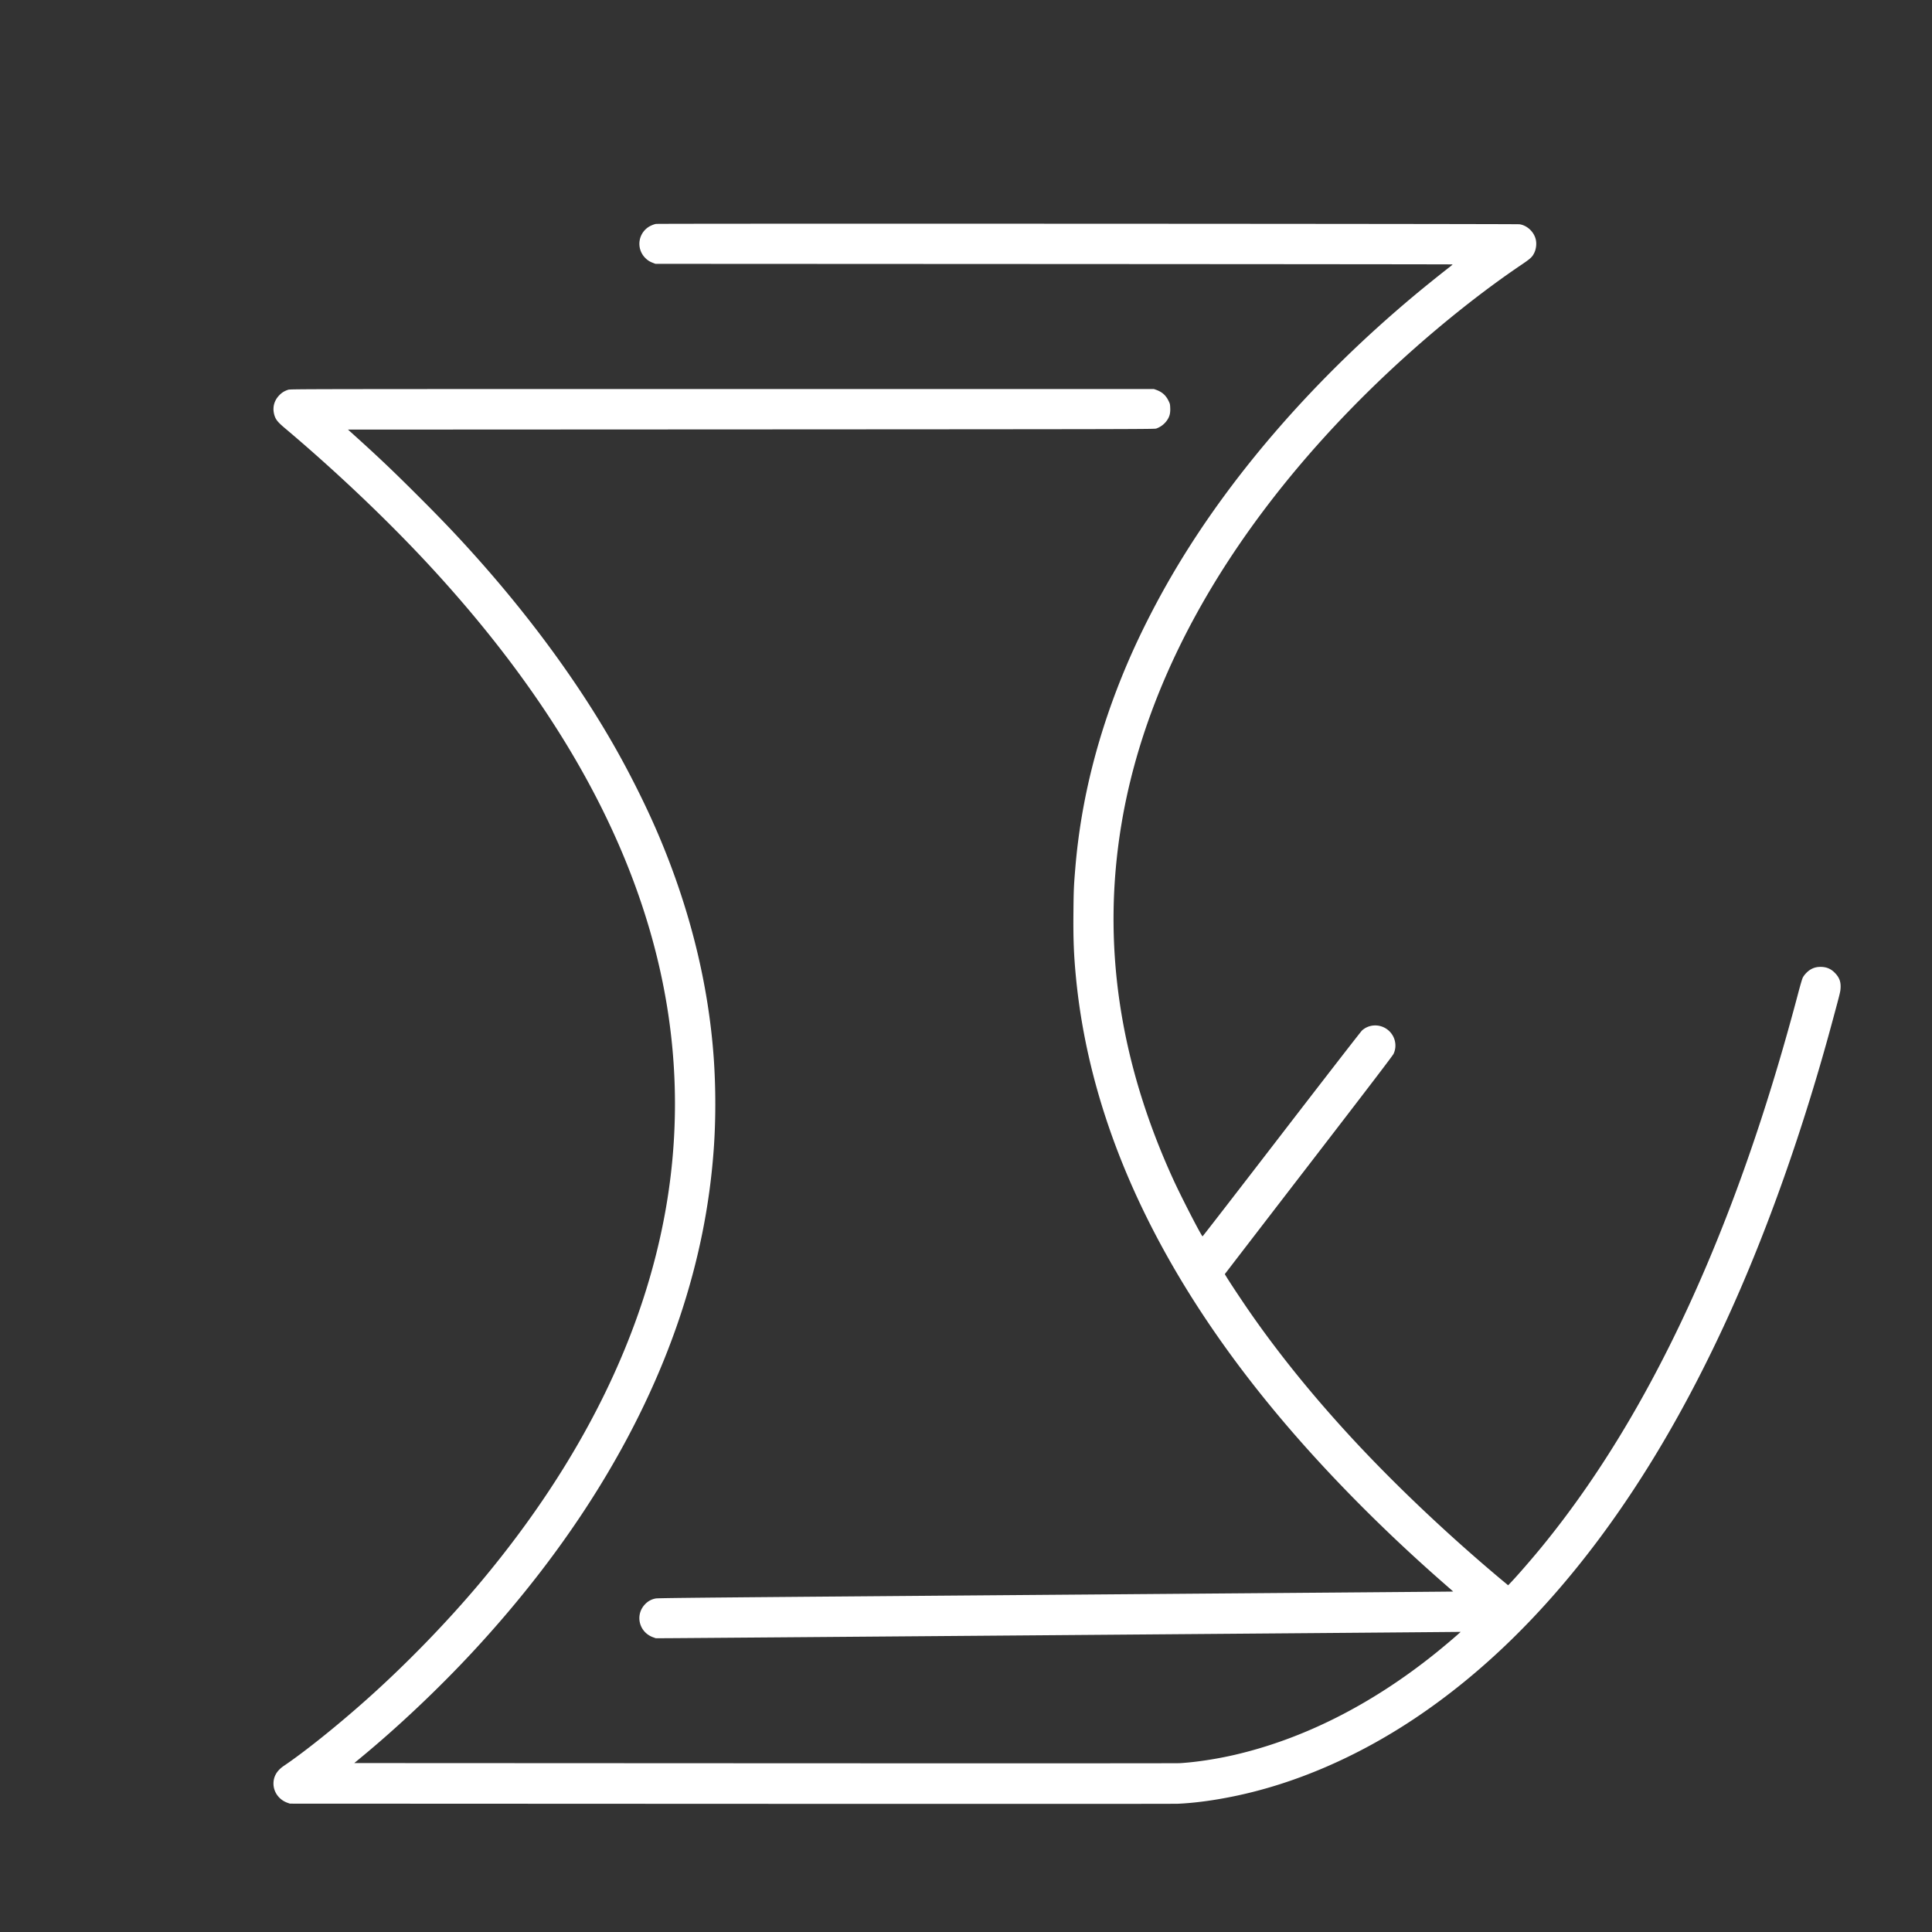 <svg id="Capa_2" data-name="Capa 2" xmlns="http://www.w3.org/2000/svg" viewBox="0 0 5000 5000"><rect x="0" y="0" width="5000" height="5000" fill="#333333" stroke="none"/><defs><style>.cls-1{fill:#fff;}</style></defs><title>logowithe</title><path class="cls-1" d="M1697.74,579.5c-3,.4-9.2,2.6-13.7,4.8a51.77,51.77,0,0,0-14.3,83.1c6.1,6.2,11.7,9.8,20.6,13.1l5.9,2.3,1031.2.5c567.1.3,1031.4.7,1031.7,1s-3.8,4-9.1,8c-21,16.2-65.5,52-89,71.7-253.2,211.5-465.4,453.7-613.7,700.6-49.4,82.2-95.1,171.2-130.1,253.2q-112.65,264-134.4,529.5c-3.8,45.2-4.3,57.2-4.8,114-.7,69.7,1,111,6.7,170,38.3,391.3,222.1,780.8,548.4,1161.4,118,137.7,259.7,279.6,409.8,410.4l17.9,15.7-6.3.2c-3.5.2-466,3.9-1027.8,8.3-862.8,6.8-1022.7,8.2-1029.5,9.5a49.22,49.22,0,0,0-27,14.1c-27.5,27.5-17.1,72.8,19.8,86.3l7.2,2.6,50.5-.3c78.1-.5,1914.3-15,1977-15.7l55.5-.5-4,3.6c-12.4,11.3-42.9,37-62.5,52.7-164.9,132.2-340.7,220.9-519.6,262.2-46.5,10.7-99.1,18.7-140.9,21.3-6.6.4-490,.5-1074.2.2l-1062.2-.5,15-12.4c96.9-79.8,201-178,289.9-273.6,254.5-273.7,437-568.5,537.3-867.5,48.4-144.5,77.5-287.9,88.1-435,5.4-74.4,5.4-158.3.1-235-13.6-193.2-62.2-389.3-144.4-581.7-30.9-72.3-73-156.6-114.8-229.7-91.9-160.7-212.3-325.6-352.7-483.1-49.4-55.3-86.9-94.9-150.1-158.1-64.8-64.8-101.6-99.9-161.8-154.3l-22.8-20.6,1043.3-.5c982-.5,1043.6-.6,1048.3-2.2a57.2,57.2,0,0,0,28.7-22.3c6.1-9.3,8.1-17.5,7.6-30.6-.4-10.4-.6-11.2-4.7-19.5-6.8-13.7-16.5-22.3-31.1-27.6l-6.5-2.3h-1117c-1081.5,0-1117.2.1-1123,1.8-9.9,3.1-17.1,7.5-23.9,14.8-12.7,13.4-17.2,30.1-13.1,47.7,3.2,13.5,8.4,20.4,27.5,36.5,133.1,112.2,265.8,238.3,374.5,355.7q455.85,492.6,585,997.5c56.3,219.6,65.6,441.4,27.9,661.5-56.7,331.1-218.3,658.7-478.6,970.2-87.7,104.9-195.4,215.8-299.4,308.2-74.6,66.4-158.9,133.9-211.5,169.3q-26.85,18.15-26.9,45.8c0,22.1,14.4,42,36,49.7l6.5,2.3,1141,.5c627.6.3,1148.2.2,1157-.2,43.4-2,91.7-8.4,143.5-19,158-32.2,319.2-101.4,469.5-201.7q259.05-172.95,475.8-462.8c123-164.7,232.9-353.4,332.9-571.8,103.6-226,197.7-492.1,273.1-772.5,19.8-73.3,19.9-73.9,20.4-84.1.8-15.6-3.4-26.6-14.4-38-10.5-11-22.2-15.9-37.4-15.9-10.6,0-19.1,2.4-27.5,7.8-7.4,4.8-15.5,13.6-18.8,20.5-1.4,2.8-6.4,19.8-11.1,37.7-69.6,263.6-147.2,494.4-237.5,706.5-122.9,288.6-264.9,530.9-427.1,729-24.8,30.3-62.2,73.4-79.5,91.5l-7.1,7.4-14.9-12.4c-141.2-118-283.3-252.7-396.9-376.5-107.6-117.1-201.5-235.1-278.6-350.3-23.6-35-43-65.3-42.7-66.2.2-.4,97.7-127.3,216.8-281.9,155.9-202.5,217.4-283,219.7-287.9,11-23.1,2.9-51.1-19-65.3-19.8-12.8-45.7-10.8-62.7,4.8-2.8,2.6-96.6,123.6-208.3,268.7s-203.6,264-204.2,263.9c-2.7-.2-54.1-99.8-75.2-145.8-141.2-308.2-185.9-613.7-134.7-921,34.1-204.8,112.1-409.8,232.1-610.3,125.6-209.9,297.6-415,504.3-601.3,98-88.3,202.1-170.6,296.2-234.3,25.8-17.4,30.1-21.3,35.3-31.6,5.5-10.8,7.1-25.5,4-36.9-5.1-19.2-22.3-35-41.5-38C3924.94,579.2,1706.24,578.3,1697.74,579.5Z"/></svg>